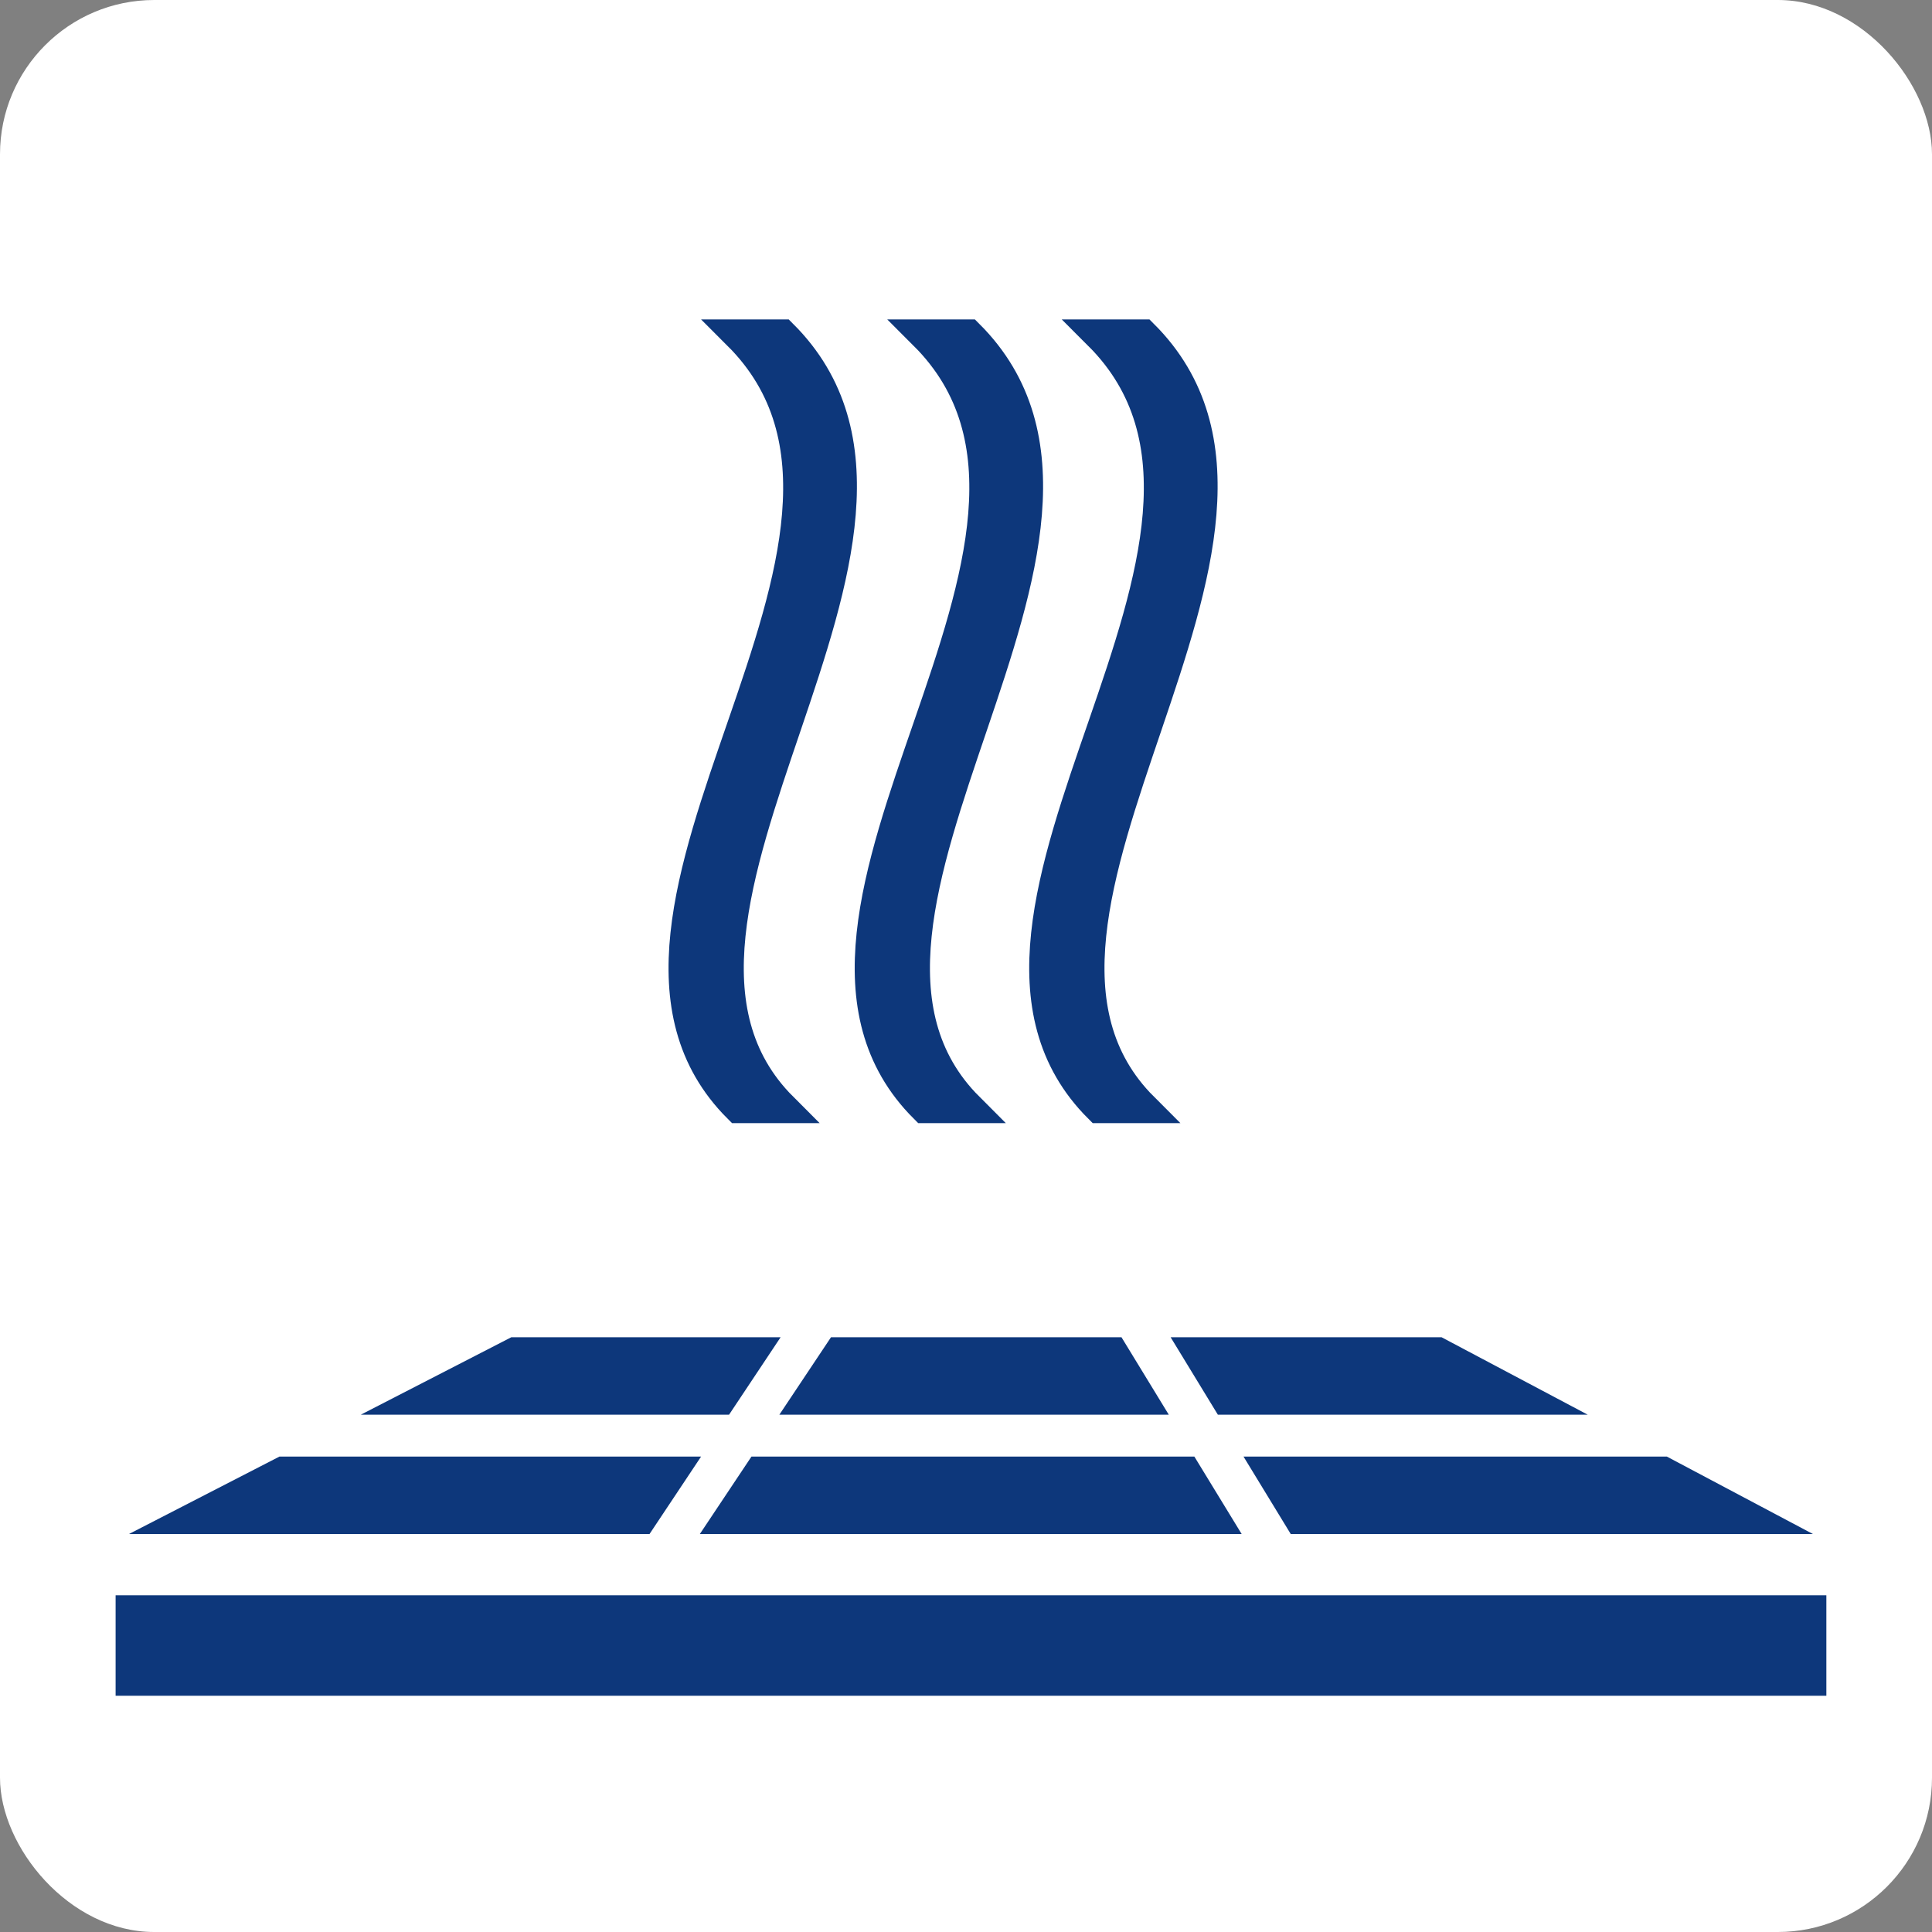 <svg id="Capa_1" data-name="Capa 1" xmlns="http://www.w3.org/2000/svg" viewBox="0 0 250 250"><rect x="0" y="0" width="250" height="250" fill="#808080" stroke="none"/><defs><style>.cls-1{fill:#fff;}.cls-2,.cls-3{fill:#0d377b;}.cls-3{stroke:#0d377b;stroke-miterlimit:10;stroke-width:4px;}</style></defs><rect class="cls-1" width="250" height="250" rx="19.96"/><rect class="cls-2" x="14.96" y="206.43" width="221.37" height="13"/><path class="cls-3" d="M101.23,143.33H95.55c-24.93-24.92,26.43-73.61,0-100h5.68C127.25,69.31,76.55,118.65,101.23,143.33Z"/><path class="cls-3" d="M125.32,143.33h-5.68c-24.93-24.92,26.43-73.61,0-100h5.68C151.34,69.31,100.64,118.65,125.32,143.33Z"/><path class="cls-3" d="M147.91,143.33h-5.69c-24.93-24.92,26.43-73.61,0-100h5.69C173.92,69.31,123.22,118.65,147.91,143.33Z"/><polygon class="cls-2" points="154.55 188.48 97.24 188.48 90.56 198.5 160.67 198.5 154.55 188.48"/><polygon class="cls-2" points="215.69 188.48 160.91 188.48 167.02 198.5 234.59 198.5 215.69 188.48"/><polygon class="cls-2" points="151.24 183.06 145.12 173.04 107.53 173.04 100.85 183.06 151.24 183.06"/><polygon class="cls-2" points="94.34 183.06 101.01 173.04 66.16 173.04 46.69 183.06 94.34 183.06"/><polygon class="cls-2" points="151.48 173.04 157.59 183.06 205.45 183.06 186.54 173.04 151.48 173.04"/><polygon class="cls-2" points="90.72 188.48 36.16 188.48 16.69 198.5 84.05 198.5 90.72 188.48"/></svg>